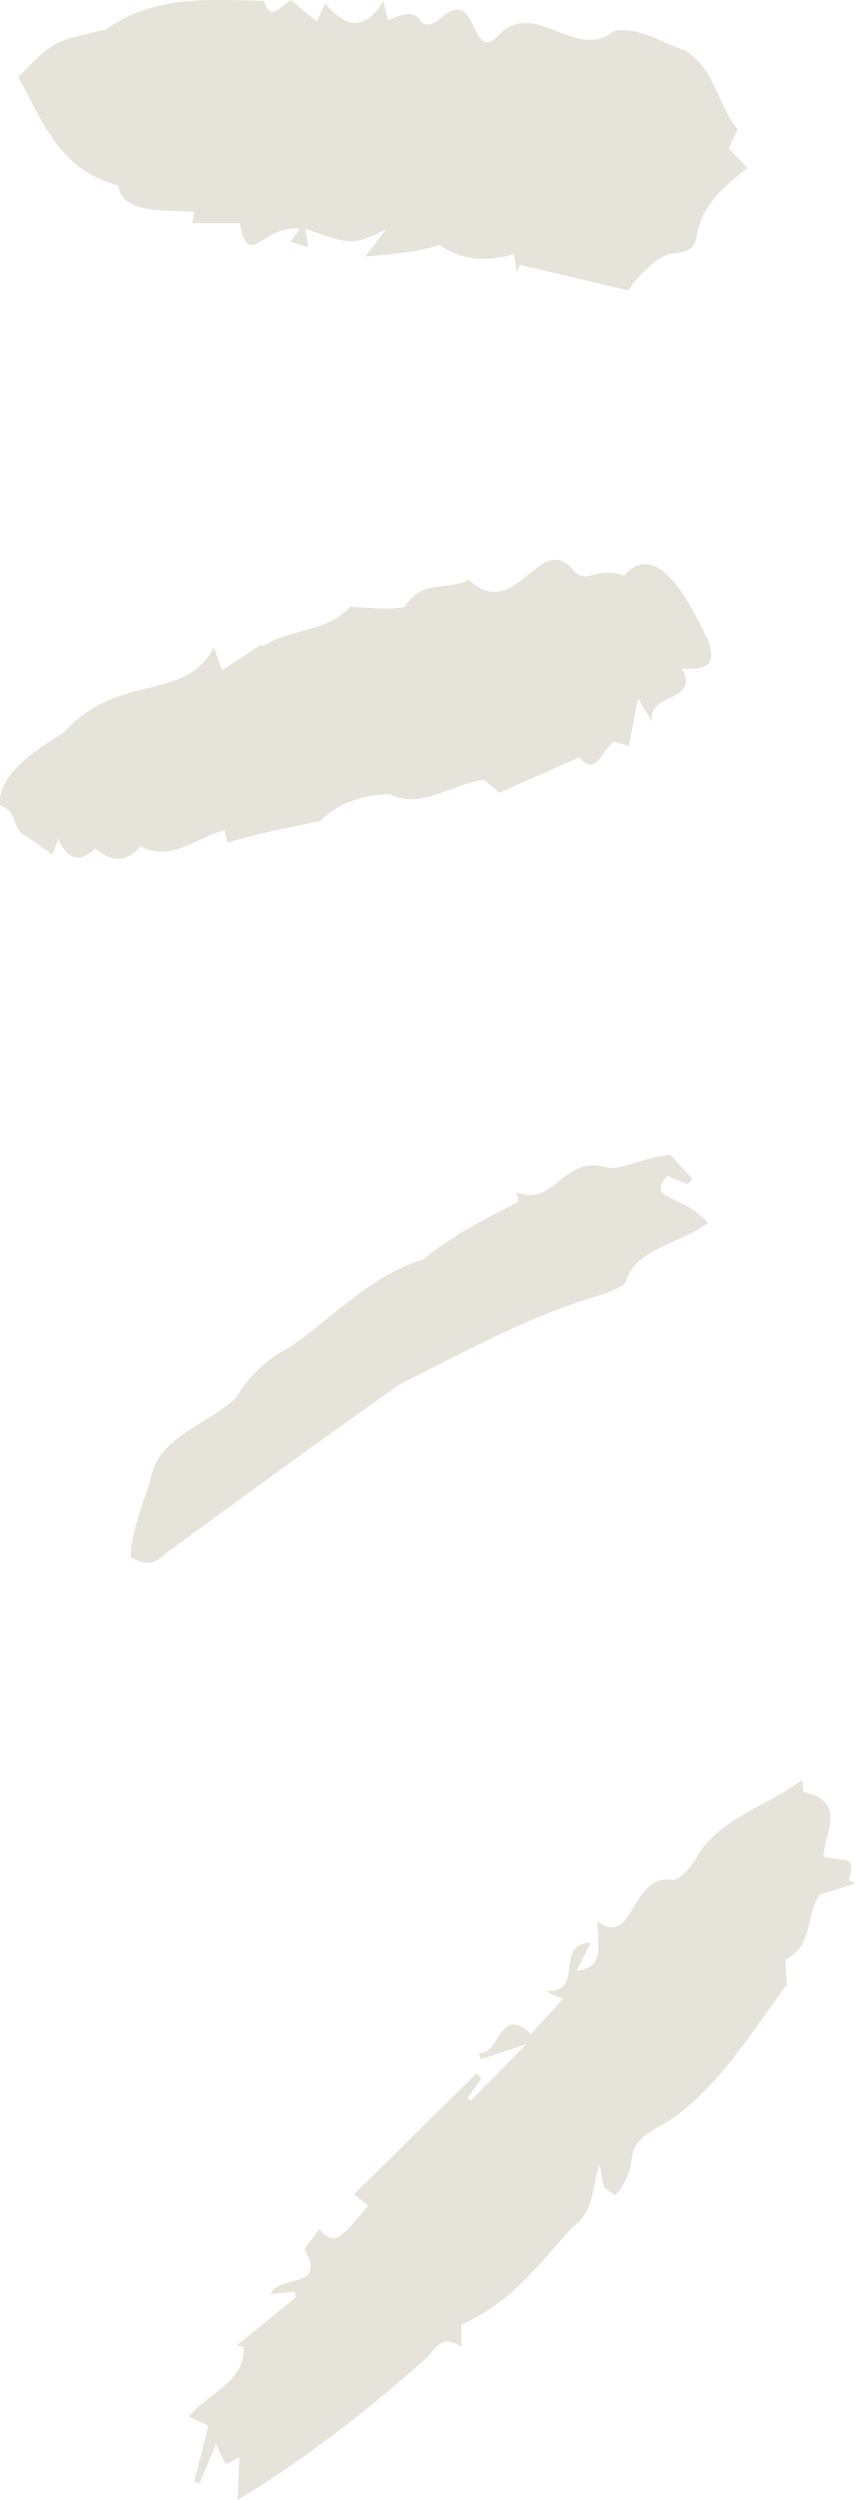 <svg xmlns="http://www.w3.org/2000/svg" width="369.7" height="1080" viewBox="0.008 -0.002 369.692 1080.002" style=""><g><g fill="#e6e3da" data-name="Слой 2"><path d="M271.8 125.5l-47-11.1-1.3 3c-.4-2.6-.9-5.2-1.3-7.6-11.5 3.3-22.1 3-32.2-4-9.6 3.2-19.9 3.9-32 5l8.8-11.6c-14.3 6.8-14.3 6.8-34.8-.4.4 2.5.8 4.6 1.3 8l-7.7-2.3 4-5.6c-15.9-2.2-22 18.3-25.9-2.5H83.2c.4-2.4.8-4.3.9-4.8-10.3-1.4-31 2-33-11.6-25-6.1-32.8-27.7-43.2-46.7C24.2 16.4 23.6 18.2 46 12.6 66.4-2 89.8-.2 114.2.4c2.3 9.3 7.3 2.2 11.6-.4L137 9.3l3.6-7.9c8.7 10.6 17 12.4 25.1-.9l2.1 8.3c18.3-8.6 10.3 6.3 21.1.4 19-18.2 13.4 19.8 26.8 5.9 15.5-16.1 33.4 11.7 49.6-1.6 9.8-2.6 21.7 5.3 31.2 8.4 12.4 7.8 13.5 22.6 22.4 34l-3.8 8.1 8.1 8.6c-34.6 25.7-11.9 35.1-33 37-6.3 1.2-15.3 10.5-18.4 15.9z"></path><path d="M229.6 878.7l13.8-15.2-7.7-3.4c17.8 1.1 3.5-20.5 19.7-20.9-2.2 4.5-4 8-6.2 12.3 9.6-2.1 10.4-4.3 9-21.7 16 12.4 14.3-20.7 32.6-17.7 3.2.2 7.7-5.3 10.1-9.1 9.2-17.3 31.3-22.9 45.9-34.1l.6 5.2c19.4 4 8.8 18.3 8.7 27.9 8.5 2.3 14.6-1 10.9 10.1l2.7 1.6-15.1 4.7c-6.2 8-2.8 21.3-14.2 27.8-1.4.8-.2 6.1-.2 11.2-14.5 19.2-30 45.6-52.5 59.7-22.8 12.1-7.9 14.1-21.6 31.3l-5-3.5-1.8-9.8c-3.6 9.1-1.6 19.9-12 27.2-14.9 16.5-25.9 32.1-47.8 41.9v9.5c-7.4-4.5-9.8-1.4-14.3 4.2-25 22.5-53.6 44.7-82.5 62.1.3-7.4.6-13 .9-18.5l-6.1 3c-1.2-2.6-2.6-5.4-4.1-8.7-2.6 6.3-4.9 11.6-7.1 17l-2.3-.8c2.1-8.5 4.3-17 6.1-24.1l-8.5-4c8.8-10.4 24.9-15.5 23.7-30.1l-2.9-.6 25.7-20.9a15.5 15.5 0 0 1-.8-2.3l-10.2 1.1c2.3-8.5 25-2 14.5-19.4l6.4-8.7c6.2 6.6 8.2 5.9 21.2-10.2l-6.1-4.9 52.9-52.2 2.1 2.2-5.9 8.5 1.4 1 23.9-24.3-19.6 6.5-.9-2.7c9.2 1.1 9-21.3 22.6-8.2z"></path><path d="M269.8 248.7c15.1-17.5 30.1 15.2 36.2 27.5 4.3 11-.6 13.3-11.2 12.6 8.4 14.6-15.2 10.2-12.9 23-2.4-4-3.7-6.4-6-10.1-1.4 7.3-2.7 13.7-4 20.6l-6.4-2c-6.3 5.4-7.7 15-15.1 6.9L216 342.4l-6.8-5.6c-14.6 2.2-27 13-41 6.2-11.1.4-21.2 3.4-29.7 11.6-12.3 2.8-27.6 5.3-40.1 9.5l-1.4-5.5c-11.8 3.2-23.3 14-36.2 7-6.1 6.9-12.3 7.1-19.5.9-5.9 5.5-11.6 6.2-16.1-4.2l-2.5 6.9-11.1-7.9C5 359.1 7.9 350.1.1 348c-1.6-14.5 18-25.3 27.9-31.9 23-25.7 51.8-12.5 64.5-36.4 1 2.9 2.1 5.7 3.5 9.8l17.2-11.2.4 1c12.1-8.2 27.5-5.8 37.8-17.2 5.6.2 16.6 1.7 23.5.1 7.9-12.3 17.1-6.6 27.9-11.7 20.2 18.9 30.4-21.1 44.8-4.6 5.7 7.5 10.2-1.8 22.2 2.8z"></path><path d="M65 639.7c2.7-19.1 24.9-24 37.4-36.3 5.6-9.7 13.3-16.4 23.3-21.7 18.9-13.1 34.8-30.9 57.2-37.6 12.6-10.3 26.4-17.4 41.3-24.9l-.9-4.2c16.3 6.6 19.4-14.9 37.4-11.1 7 2.7 17.2-4.2 29.2-5l9.5 10.4-2 2.4-8.9-3.8c-9 11.4 5.6 6.9 17.7 20.4-12.1 9-30.9 11-35.4 24.7-.6 2.9-7.1 5-11.2 6.5-30.4 8.7-58.7 24.5-86.9 38.6-33.9 23.8-68.3 49.1-101.7 73.4-5.5 5.7-9.8 3.4-14.4 1.3-.3-9 5.2-23.8 8.4-33.1z"></path></g></g></svg>